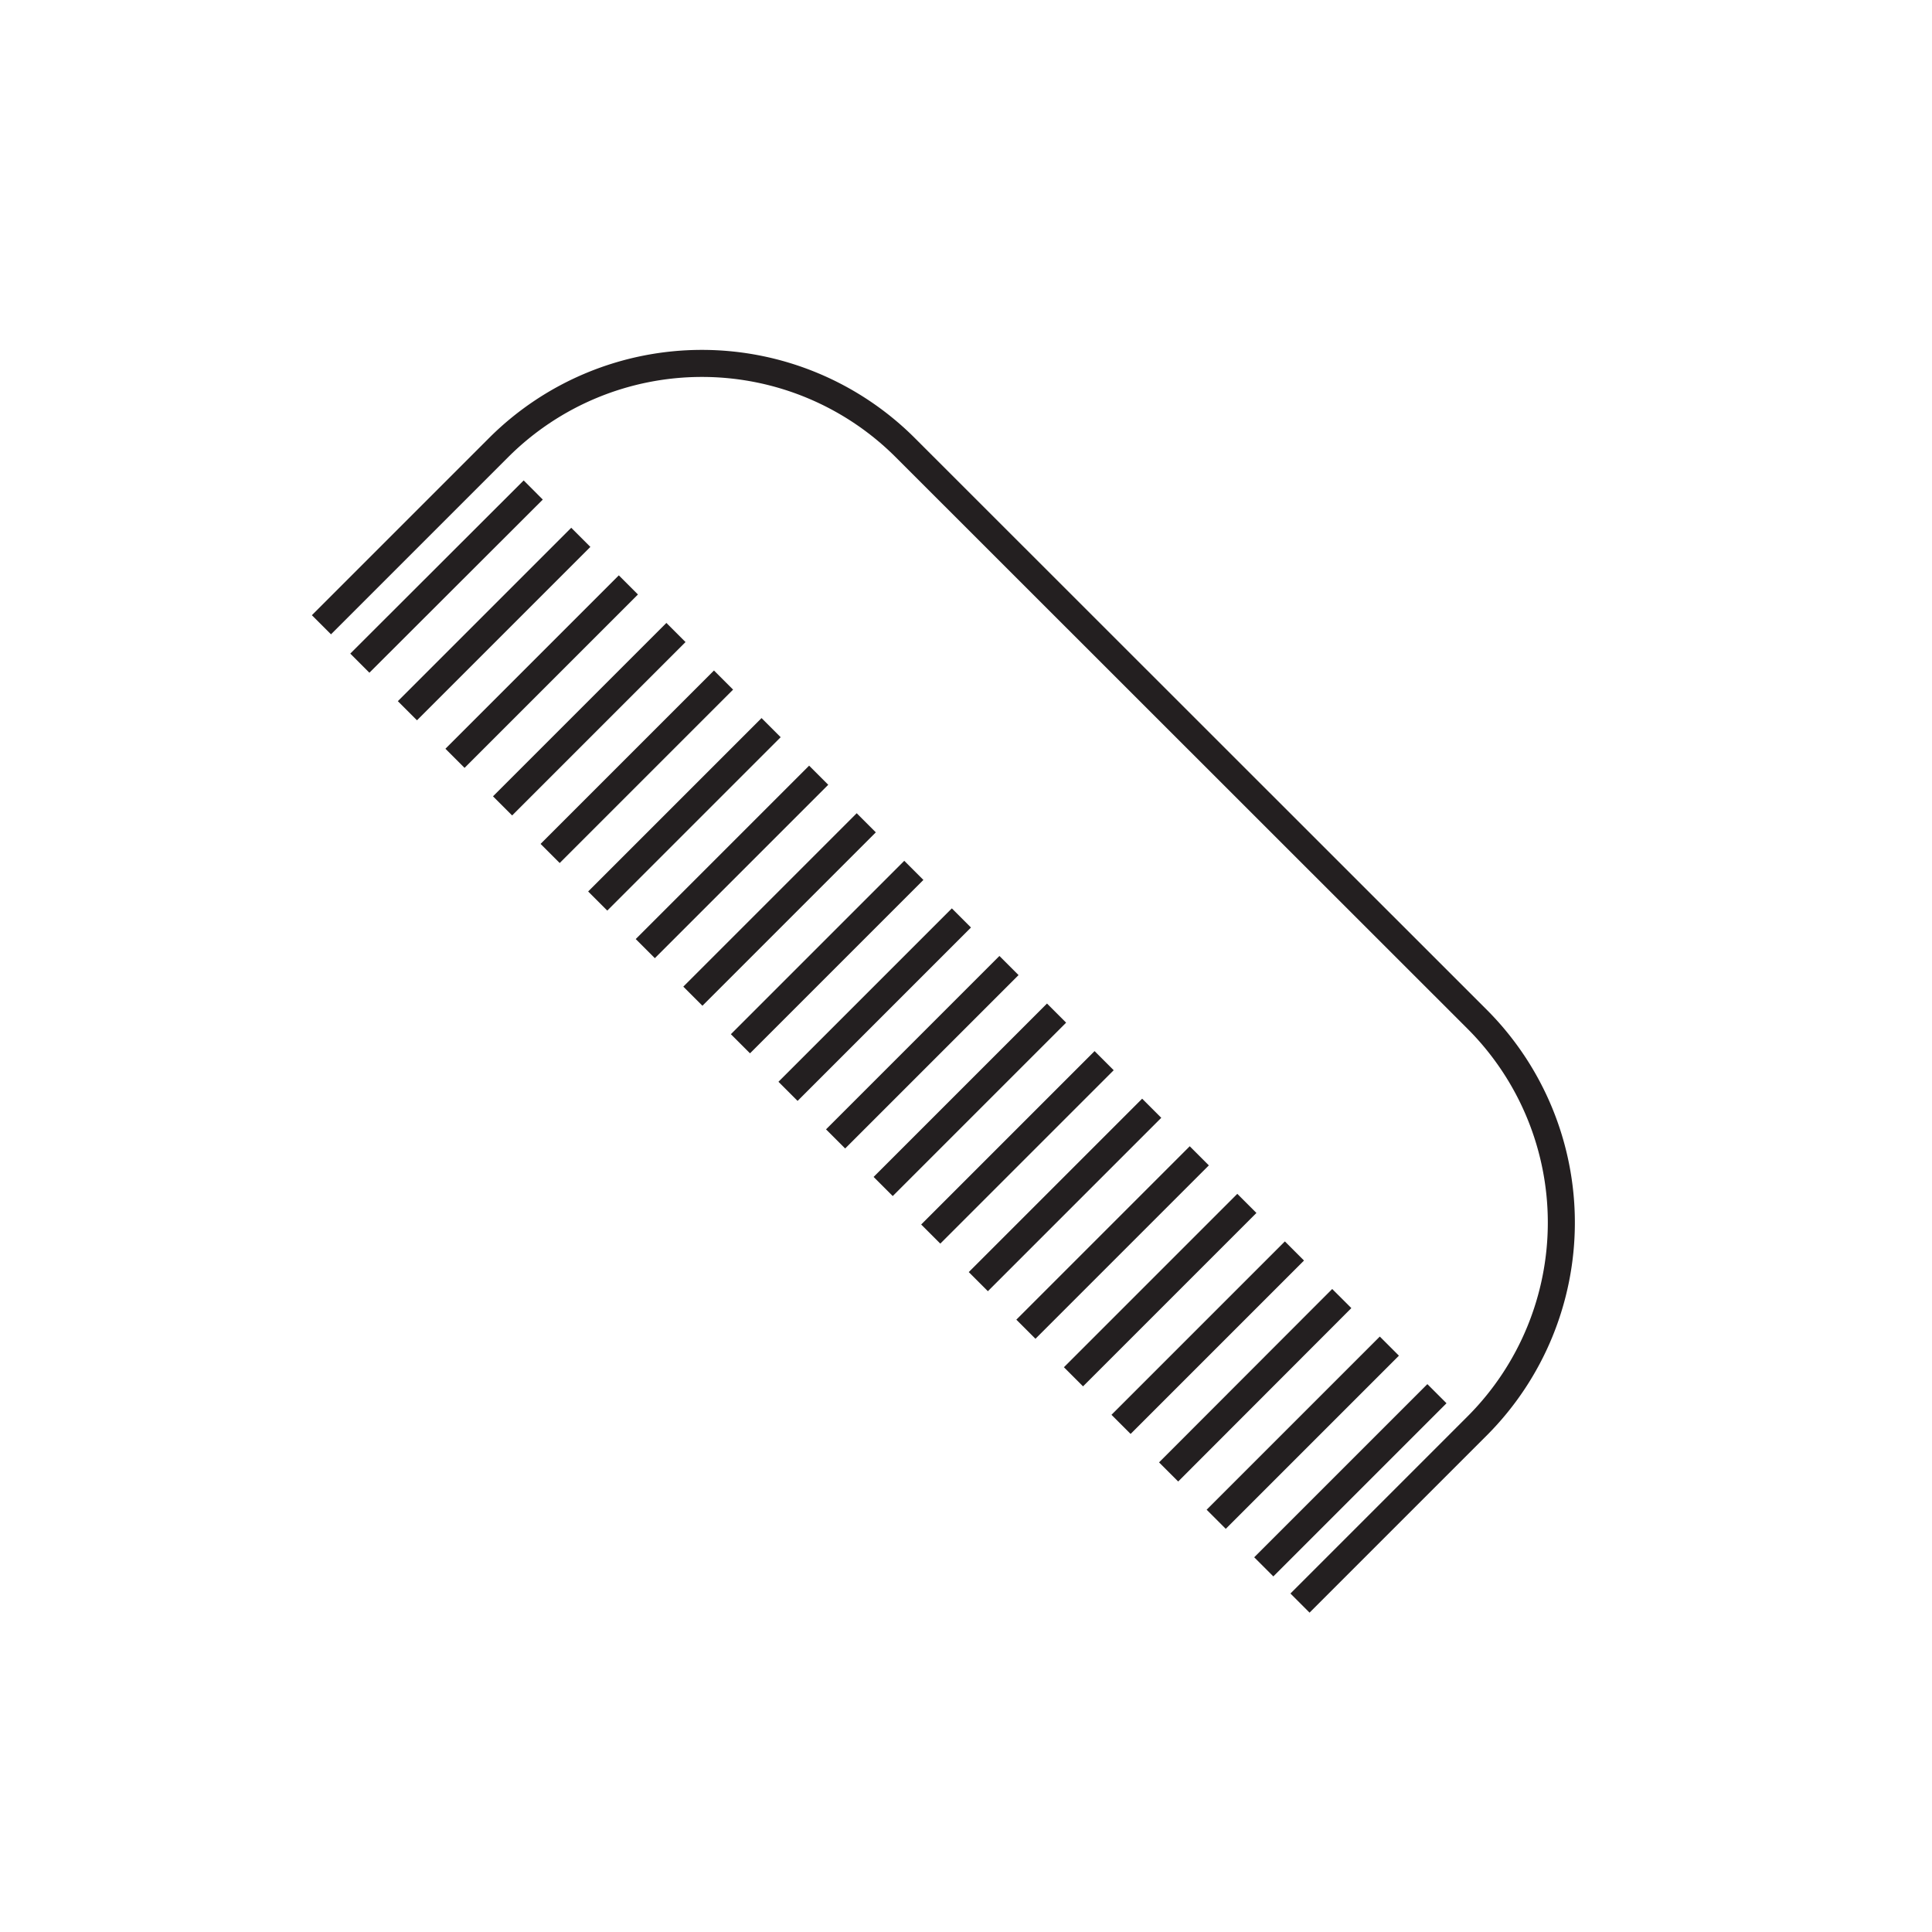 <svg id="eyes" xmlns="http://www.w3.org/2000/svg" viewBox="0 0 80 80"><defs><style>.cls-1{fill:none;stroke:#231f20;stroke-miterlimit:10;stroke-width:1.12px;}</style></defs><title>nav_buttons</title><path class="cls-1" d="M13.31,25.87l7.36-7.36h0a11.91,11.91,0,0,1,16.79,0L61.19,42.23a11.91,11.91,0,0,1,0,16.79h0l-7.36,7.36"/><line class="cls-1" x1="22.08" y1="20.29" x2="14.9" y2="27.46"/><line class="cls-1" x1="24.05" y1="22.25" x2="16.87" y2="29.43"/><line class="cls-1" x1="26.02" y1="24.22" x2="18.84" y2="31.4"/><line class="cls-1" x1="27.99" y1="26.19" x2="20.81" y2="33.37"/><line class="cls-1" x1="29.96" y1="28.16" x2="22.78" y2="35.34"/><line class="cls-1" x1="31.93" y1="30.13" x2="24.75" y2="37.31"/><line class="cls-1" x1="33.9" y1="32.1" x2="26.72" y2="39.28"/><line class="cls-1" x1="35.87" y1="34.07" x2="28.69" y2="41.25"/><line class="cls-1" x1="37.84" y1="36.04" x2="30.66" y2="43.22"/><line class="cls-1" x1="39.81" y1="38.01" x2="32.63" y2="45.19"/><line class="cls-1" x1="41.78" y1="39.98" x2="34.6" y2="47.16"/><line class="cls-1" x1="43.75" y1="41.95" x2="36.57" y2="49.13"/><line class="cls-1" x1="45.72" y1="43.92" x2="38.54" y2="51.1"/><line class="cls-1" x1="47.69" y1="45.89" x2="40.51" y2="53.07"/><line class="cls-1" x1="49.66" y1="47.86" x2="42.48" y2="55.04"/><line class="cls-1" x1="51.63" y1="49.83" x2="44.45" y2="57.01"/><line class="cls-1" x1="53.6" y1="51.8" x2="46.42" y2="58.98"/><line class="cls-1" x1="55.56" y1="53.77" x2="48.39" y2="60.95"/><line class="cls-1" x1="57.53" y1="55.74" x2="50.36" y2="62.91"/><line class="cls-1" x1="59.5" y1="57.71" x2="52.33" y2="64.88"/></svg>